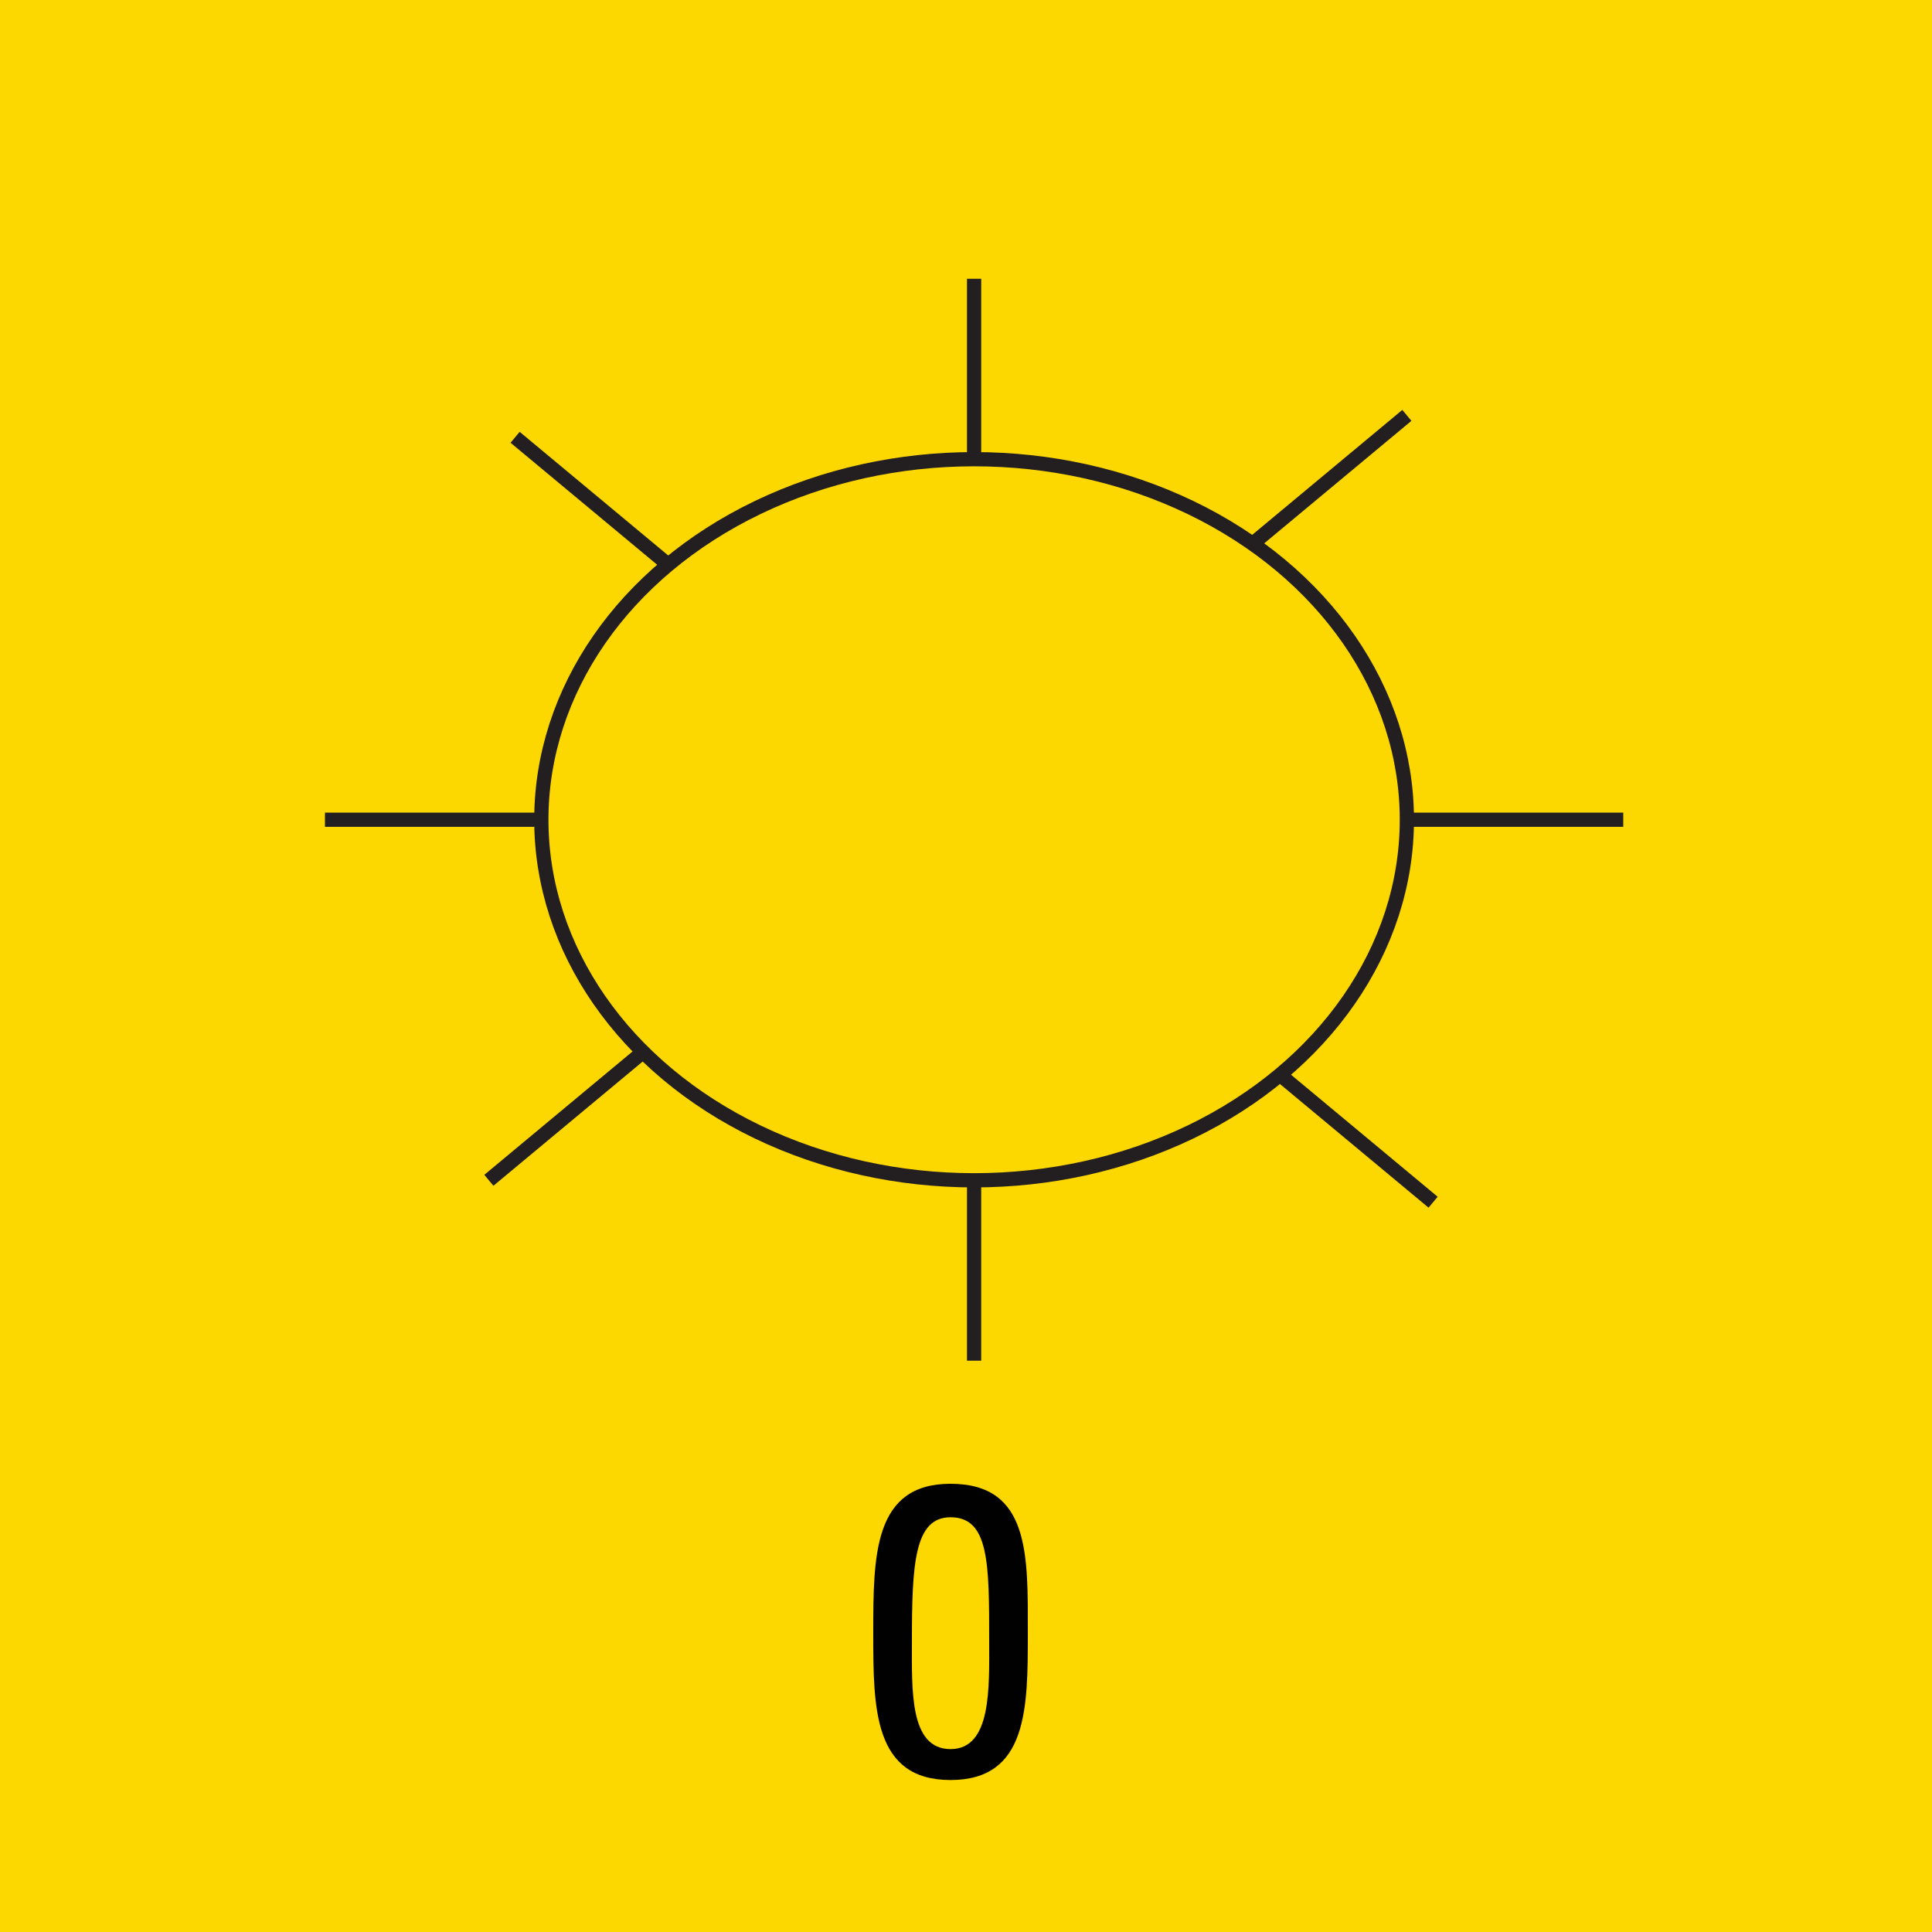 <svg version="1.2" baseProfile="tiny" xmlns="http://www.w3.org/2000/svg" viewBox="0 0 75 75" overflow="visible" xml:space="preserve"><path fill="#FDD700" d="M0 0h75v75H0z"/><path fill="#010101" d="M39.9 63.4c0 2.9 0 5.7-3 5.7s-3-2.8-3-5.7c0-3 0-5.8 3-5.8 3.1 0 3 2.8 3 5.8zm-4.5.3c0 1.9-.1 4.2 1.5 4.2s1.5-2.4 1.5-4.2c0-3 0-4.8-1.5-4.8-1.4 0-1.5 1.8-1.5 4.8z"/><g transform="matrix(.105 0 0 .105 108.175 636.255)" fill="none" stroke="#231F20" stroke-width="5.263" stroke-miterlimit="10"><ellipse cx="-670.1" cy="-5756.5" rx="160" ry="133.3"/><path d="M-910.1-5756.5h80M-510.1-5756.5h80M-670.1-5956.5v66.7M-670.1-5623.2v66.7M-839.8-5897.9l56.6 47.1M-557-5662.2l56.6 47.1M-849.5-5623.2l56.6-47.1M-566.7-5858.9l56.6-47.1"/></g></svg>